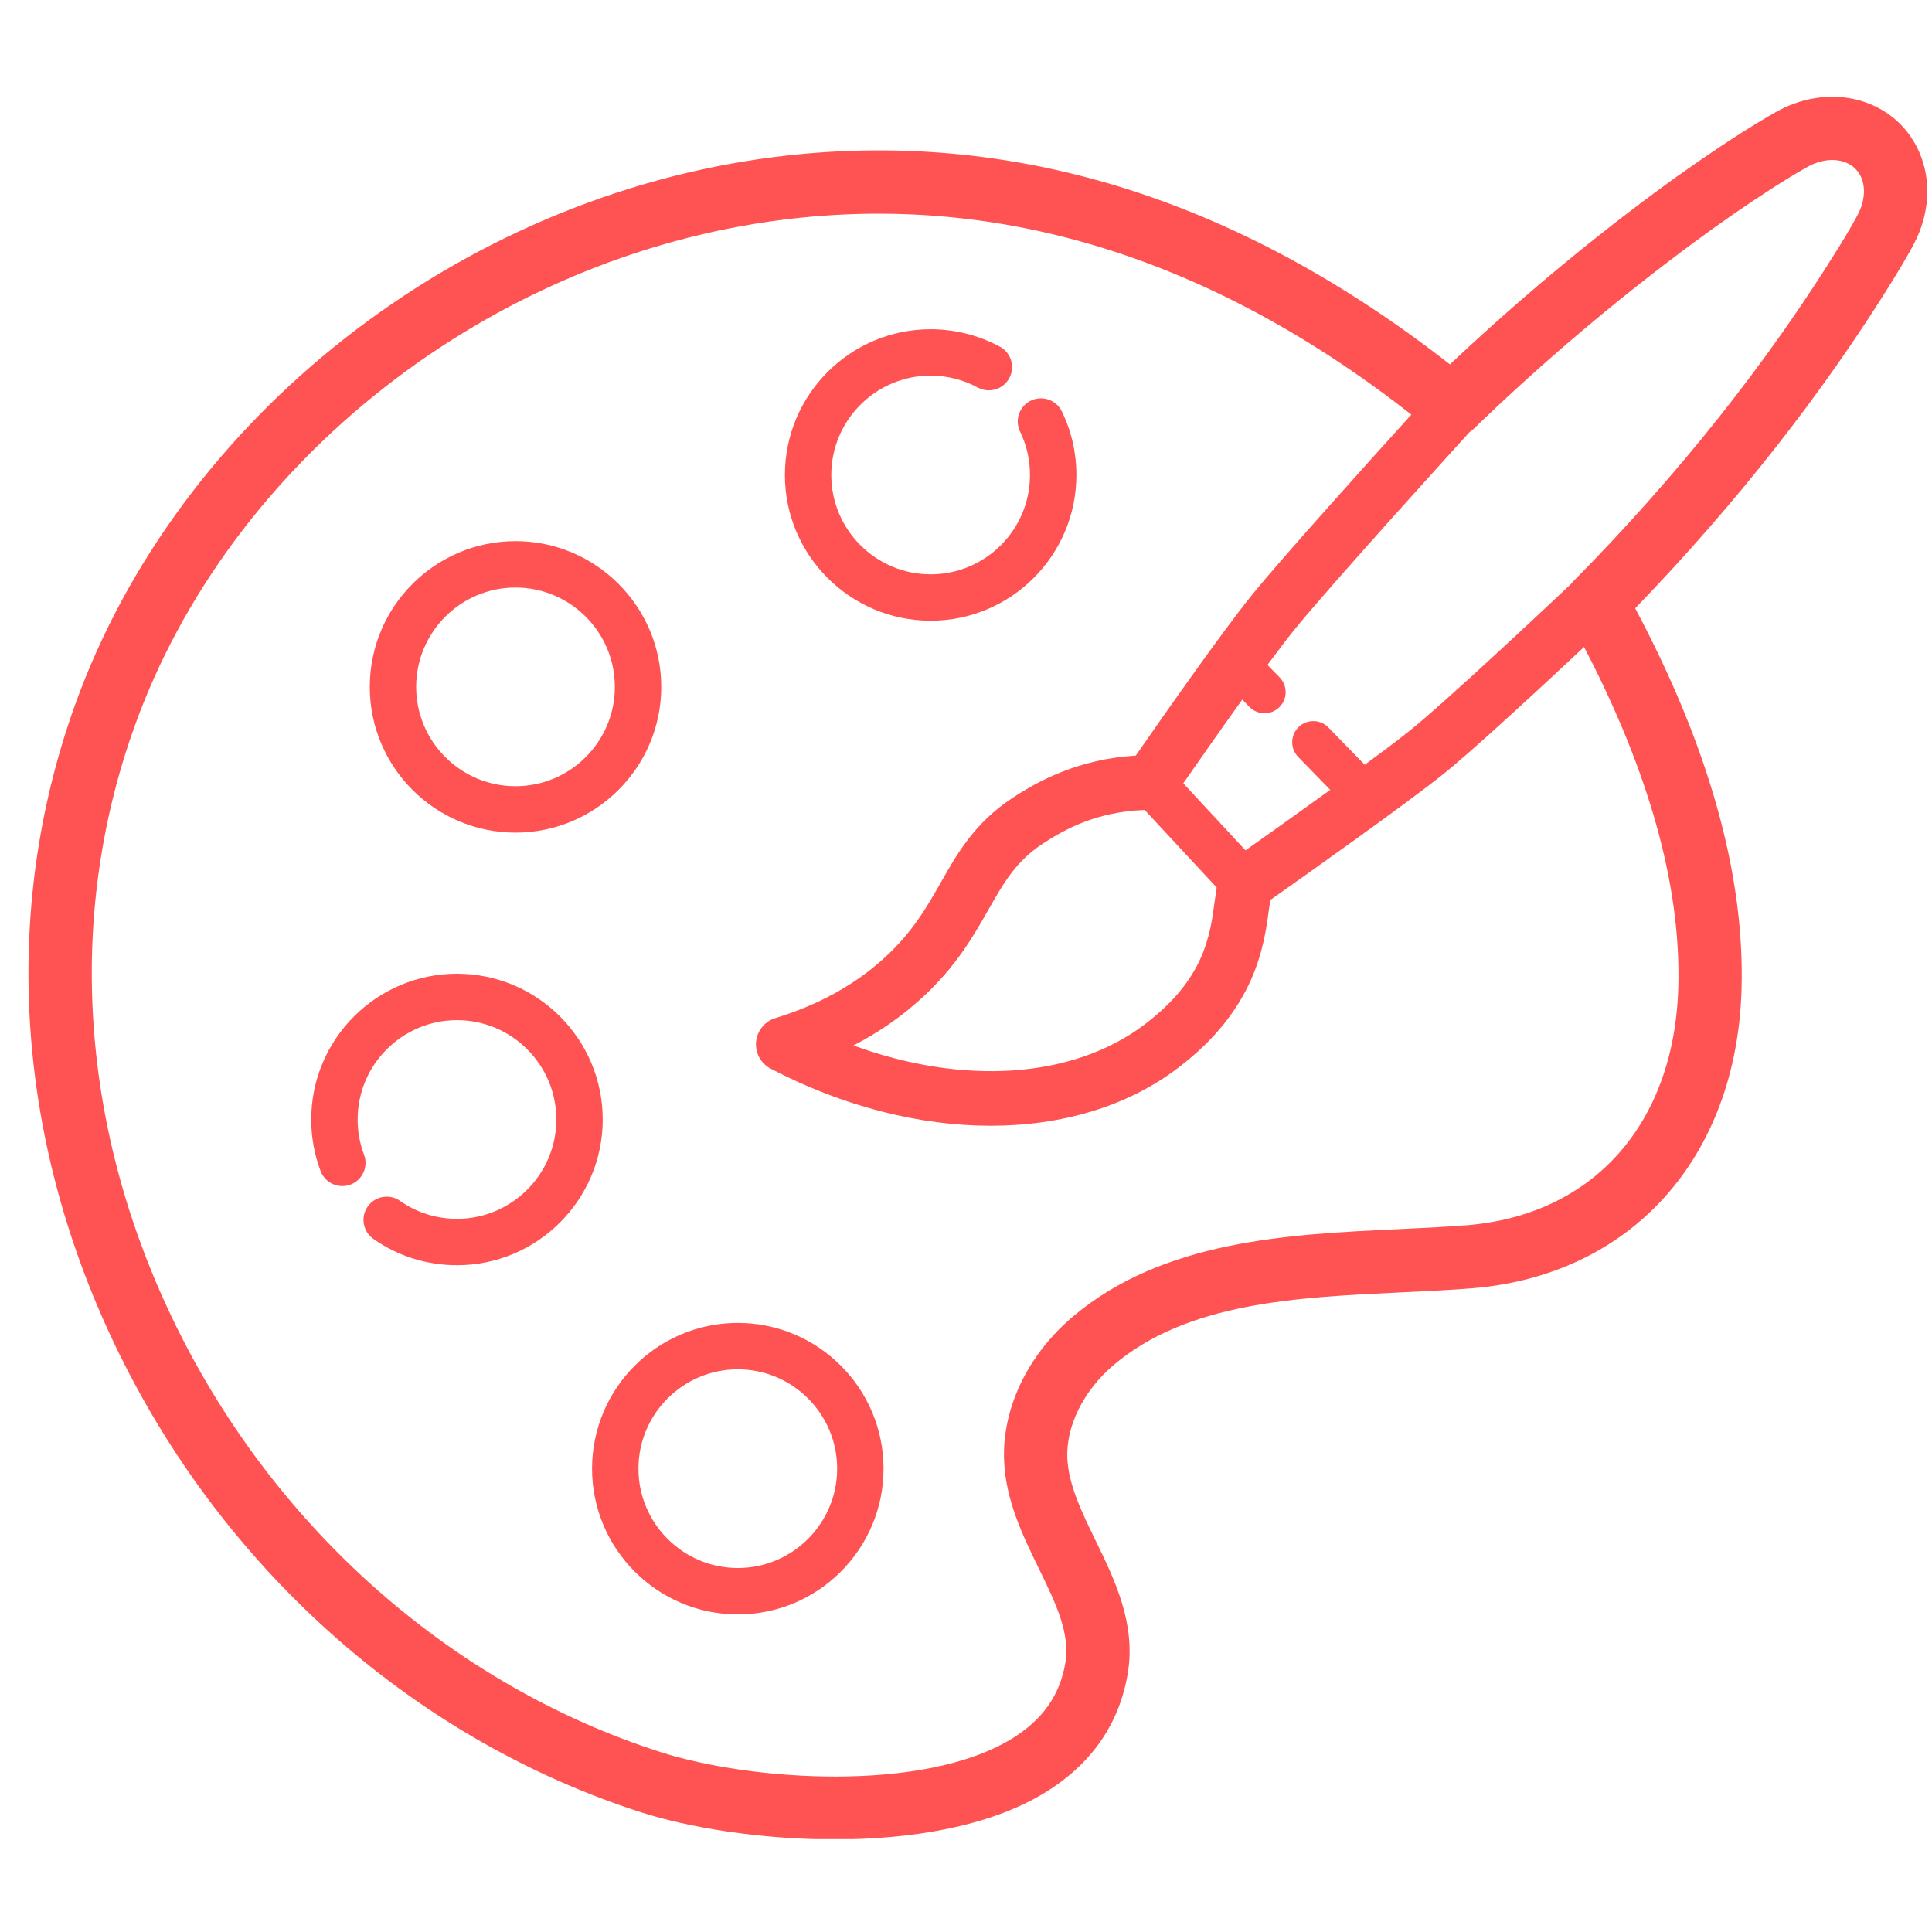 <svg xmlns="http://www.w3.org/2000/svg" xmlns:xlink="http://www.w3.org/1999/xlink" width="500" zoomAndPan="magnify" viewBox="0 0 375 375" height="500" preserveAspectRatio="xMidYMid meet" version="1.0"><defs><clipPath id="f0650ba0c5"><path d="M 5 18 L 375 18 L 375 356.969 L 5 356.969 Z M 5 18 " clip-rule="nonzero"/></clipPath></defs><path fill="#ff5252" d="M 180.637 120.48 C 196.238 120.48 208.926 107.793 208.926 92.195 C 208.926 87.863 207.973 83.711 206.098 79.852 C 205.012 77.617 202.32 76.688 200.078 77.77 C 197.84 78.855 196.906 81.551 197.996 83.785 C 199.273 86.414 199.918 89.242 199.918 92.195 C 199.918 102.828 191.27 111.477 180.637 111.477 C 170.004 111.477 161.352 102.828 161.352 92.195 C 161.352 81.562 170.004 72.91 180.637 72.91 C 183.836 72.91 187.004 73.711 189.793 75.223 C 191.977 76.402 194.719 75.59 195.898 73.402 C 197.082 71.215 196.27 68.48 194.082 67.297 C 189.977 65.078 185.328 63.906 180.637 63.906 C 165.039 63.906 152.348 76.598 152.348 92.195 C 152.348 107.797 165.039 120.48 180.637 120.48 Z M 180.637 120.48 " fill-opacity="1" fill-rule="nonzero"/><path fill="#ff5252" d="M 68.043 229.922 C 70.367 229.043 71.539 226.445 70.656 224.117 C 69.836 221.945 69.418 219.648 69.418 217.289 C 69.418 206.656 78.066 198.008 88.699 198.008 C 99.332 198.008 107.984 206.656 107.984 217.289 C 107.984 227.922 99.332 236.574 88.699 236.574 C 84.707 236.574 80.887 235.371 77.648 233.09 C 75.617 231.668 72.809 232.152 71.371 234.188 C 69.945 236.223 70.434 239.031 72.469 240.465 C 77.234 243.812 82.844 245.578 88.699 245.578 C 104.297 245.578 116.988 232.887 116.988 217.289 C 116.988 201.688 104.297 189 88.699 189 C 73.098 189 60.41 201.691 60.41 217.289 C 60.41 220.742 61.023 224.113 62.234 227.309 C 63.113 229.633 65.719 230.805 68.043 229.922 Z M 68.043 229.922 " fill-opacity="1" fill-rule="nonzero"/><g clip-path="url(#f0650ba0c5)"><path fill="#ff5252" d="M 14.504 136.984 C 0.023 177.441 3.133 222.195 23.254 263 C 44.199 305.48 81.066 337.828 124.398 351.754 C 133.754 354.758 147.688 357.027 161.957 357.027 C 176.777 357.027 191.957 354.582 202.75 347.988 C 211.844 342.441 217.281 334.609 218.91 324.727 C 220.496 315.125 216.34 306.59 212.676 299.059 C 209.98 293.52 207.434 288.285 207.172 283.145 C 206.859 276.891 210.293 269.926 216.129 264.973 C 230.473 252.801 251.605 251.809 272.043 250.844 C 276.652 250.629 281.168 250.414 285.484 250.074 C 316.535 247.648 337.164 224.773 338.039 191.797 C 338.629 169.637 331.625 144.836 317.391 118.066 C 336.973 97.781 353.824 76.363 367.438 54.316 C 370.094 50.031 371.453 47.406 371.484 47.344 C 374.543 41.535 374.93 35.047 372.535 29.543 C 370.523 24.926 366.777 21.473 361.984 19.82 C 356.637 17.98 350.488 18.602 345.098 21.527 C 344.992 21.586 342.355 23.023 338.125 25.711 C 332.492 29.309 326.82 33.219 321.285 37.324 C 307.355 47.633 294 58.879 281.43 70.734 C 239.973 38.301 195.922 24.723 150.352 30.473 C 89.129 38.211 34.539 81.016 14.504 136.984 Z M 222.188 157.219 L 236.156 172.27 C 236.023 173.102 235.898 173.973 235.773 174.906 C 234.879 181.668 233.77 190.086 222.105 198.895 C 208.191 209.398 186.922 210.707 165.66 202.922 C 170.598 200.367 175.043 197.277 178.957 193.68 C 185.578 187.613 188.914 181.742 191.859 176.562 C 194.832 171.328 197.18 167.195 202.367 163.781 C 206.809 160.844 213.062 157.523 222.188 157.219 Z M 328.602 47.195 C 333.914 43.254 339.34 39.508 344.719 36.07 C 348.508 33.664 350.863 32.379 350.957 32.324 C 353.324 31.035 355.883 30.719 357.984 31.438 C 359.043 31.801 360.473 32.621 361.266 34.445 C 362.152 36.48 361.91 39.164 360.594 41.656 C 360.582 41.684 359.367 44.012 356.988 47.855 C 343.055 70.422 325.629 92.34 305.203 113.012 C 305.152 113.062 305.137 113.133 305.09 113.184 C 305.074 113.203 305.059 113.223 305.039 113.246 C 300.039 117.965 280.609 136.23 273.52 141.914 C 271.48 143.551 268.395 145.871 264.895 148.445 L 257.84 141.203 C 256.266 139.578 253.668 139.555 252.047 141.129 C 250.43 142.707 250.398 145.301 251.977 146.922 L 258.207 153.312 C 251.863 157.895 245.434 162.449 241.75 165.051 L 229.672 152.039 C 232.148 148.477 236.637 142.047 241.129 135.785 L 242.516 137.207 C 243.32 138.031 244.383 138.441 245.445 138.441 C 246.477 138.441 247.508 138.055 248.305 137.277 C 249.926 135.699 249.957 133.109 248.379 131.488 L 246.016 129.066 C 248.023 126.348 249.859 123.922 251.281 122.172 C 258.387 113.402 284.039 85.188 285.281 83.824 C 285.328 83.789 285.379 83.762 285.426 83.73 C 285.516 83.648 285.637 83.621 285.727 83.535 C 299.113 70.566 313.531 58.344 328.602 47.195 Z M 151.895 42.66 C 194.086 37.316 235.133 50.086 273.949 80.477 C 266.367 88.84 248.898 108.207 243.012 115.473 C 237.023 122.863 224.711 140.512 220.453 146.66 C 209.289 147.344 201.488 151.598 196.5 154.895 C 189.191 159.715 185.84 165.602 182.605 171.301 C 179.922 176.02 177.152 180.898 171.758 185.836 C 166.055 191.082 158.906 195.043 150.5 197.613 C 148.434 198.246 146.953 200.066 146.754 202.219 C 146.559 204.363 147.676 206.426 149.594 207.426 C 163.746 214.812 178.562 218.508 192.289 218.508 C 206.039 218.504 218.703 214.801 228.516 207.387 C 243.734 195.898 245.359 183.633 246.328 176.305 C 246.406 175.703 246.504 175.223 246.582 174.676 C 252.742 170.336 272.703 156.219 280.184 150.219 C 286.102 145.473 299.555 132.992 307.465 125.578 C 320.07 149.762 326.277 171.922 325.762 191.469 C 325.051 218.137 309.25 235.898 284.523 237.832 C 280.332 238.16 275.945 238.367 271.461 238.578 C 250.016 239.586 225.715 240.73 208.18 255.605 C 199.359 263.094 194.398 273.617 194.906 283.762 C 195.289 291.41 198.512 298.031 201.633 304.438 C 204.91 311.168 207.742 316.98 206.789 322.727 C 205.754 329.016 202.34 333.852 196.348 337.512 C 179.219 347.973 145.742 345.711 128.156 340.062 C 87.973 327.152 53.75 297.082 34.27 257.57 C 15.633 219.777 12.723 178.422 26.07 141.125 C 44.582 89.402 95.145 49.832 151.895 42.66 Z M 151.895 42.66 " fill-opacity="1" fill-rule="nonzero"/></g><path fill="#ff5252" d="M 100.059 114.039 C 110.691 114.039 119.344 122.691 119.344 133.324 C 119.344 143.957 110.691 152.605 100.059 152.605 C 89.426 152.605 80.777 143.957 80.777 133.324 C 80.777 122.691 89.426 114.039 100.059 114.039 Z M 100.059 161.613 C 115.656 161.613 128.348 148.926 128.348 133.324 C 128.348 117.727 115.656 105.035 100.059 105.035 C 84.461 105.035 71.773 117.727 71.773 133.324 C 71.773 148.926 84.461 161.613 100.059 161.613 Z M 100.059 161.613 " fill-opacity="1" fill-rule="nonzero"/><path fill="#ff5252" d="M 114.918 285.066 C 114.918 300.664 127.609 313.355 143.207 313.355 C 158.805 313.355 171.496 300.664 171.496 285.066 C 171.496 269.465 158.805 256.777 143.207 256.777 C 127.609 256.777 114.918 269.465 114.918 285.066 Z M 143.207 265.785 C 153.84 265.785 162.492 274.434 162.492 285.066 C 162.492 295.699 153.84 304.352 143.207 304.352 C 132.574 304.352 123.922 295.699 123.922 285.066 C 123.922 274.434 132.574 265.785 143.207 265.785 Z M 143.207 265.785 " fill-opacity="1" fill-rule="nonzero"/></svg>
